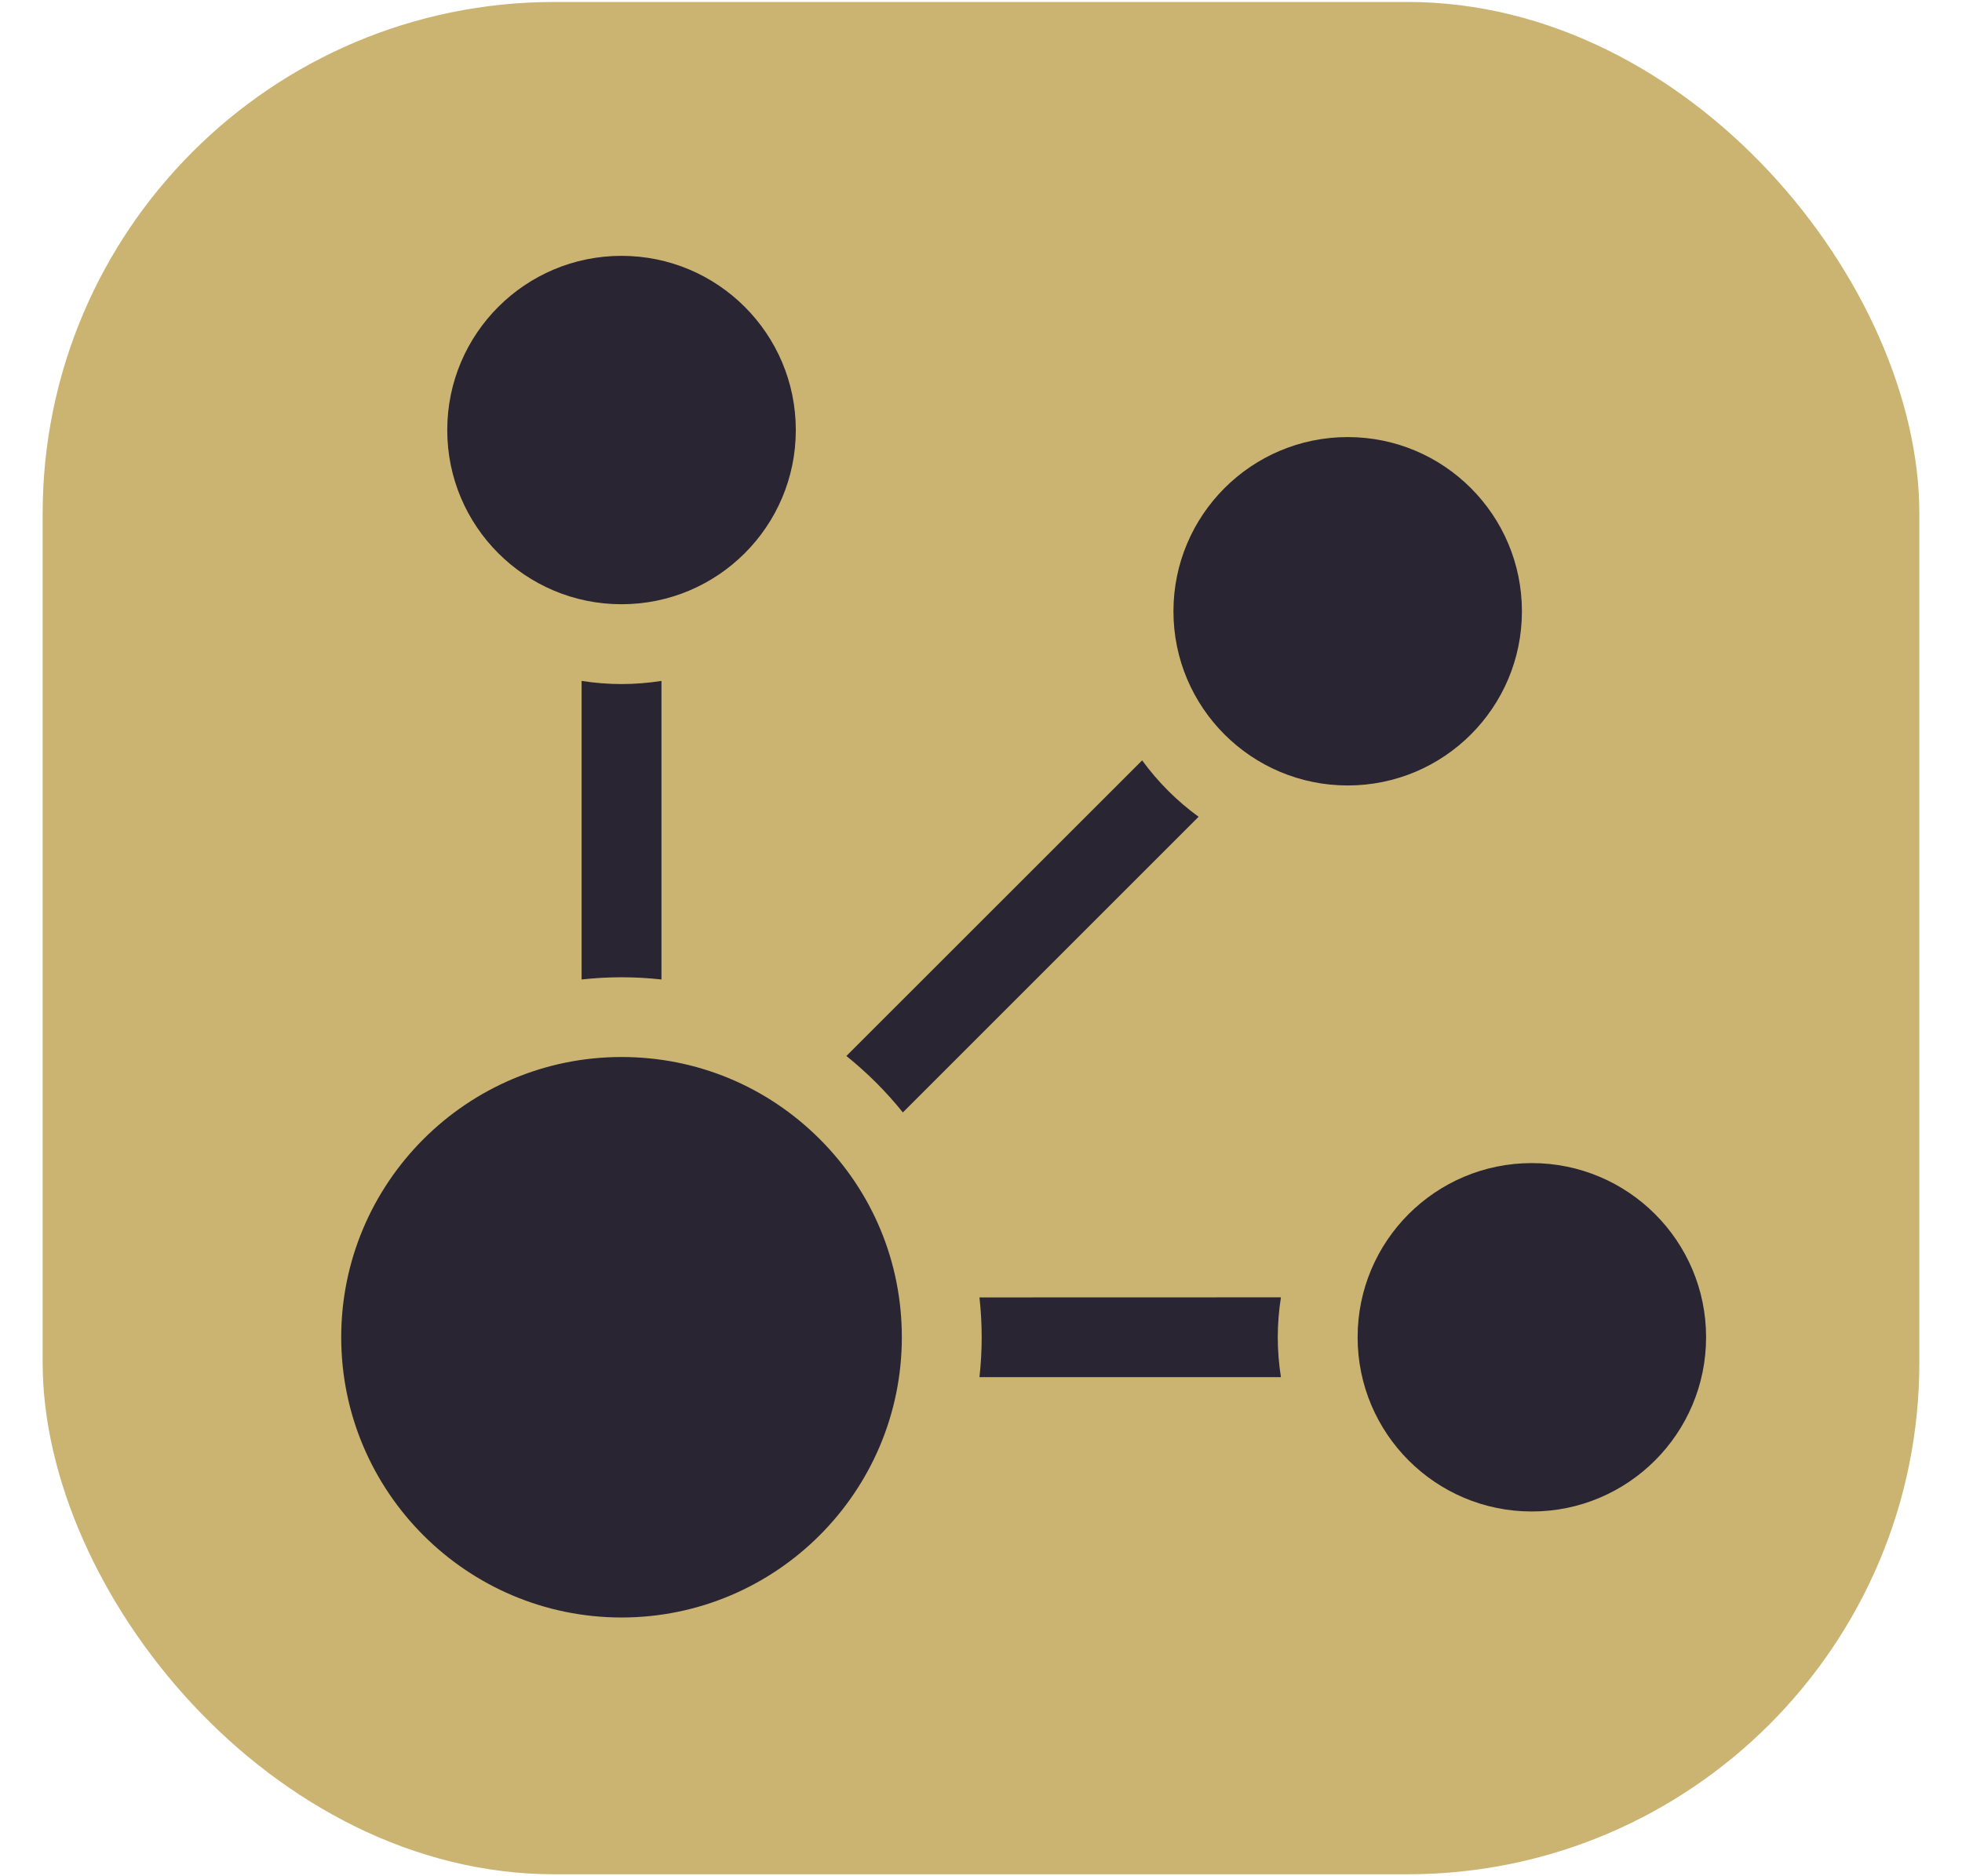 <svg width="23" height="22" viewBox="0 0 23 22" fill="none" xmlns="http://www.w3.org/2000/svg">
    <rect x="0.5" y="0.023" width="22" height="21.954" rx="6" fill="#cbb472"/>
    <path d="M7.754 11.485V7.984C7.601 8.008 7.445 8.021 7.286 8.021C7.127 8.021 6.971 8.008 6.818 7.984V11.485C6.972 11.468 7.128 11.459 7.286 11.459C7.444 11.459 7.6 11.468 7.754 11.485Z" fill="#292532"/>
    <path d="M10.584 13.044L14.051 9.577C13.797 9.393 13.574 9.169 13.389 8.916L9.922 12.382C10.043 12.48 10.16 12.584 10.271 12.695C10.383 12.807 10.487 12.923 10.584 13.044Z" fill="#292532"/>
    <path d="M15.016 15.212L11.482 15.213C11.499 15.367 11.508 15.523 11.508 15.68C11.508 15.838 11.499 15.995 11.482 16.148L15.016 16.148C14.992 15.995 14.979 15.839 14.979 15.68C14.979 15.521 14.992 15.365 15.016 15.212Z" fill="#292532"/>
    <path d="M7.286 7.085C8.414 7.085 9.329 6.171 9.329 5.043C9.329 3.914 8.414 3 7.286 3C6.158 3 5.243 3.914 5.243 5.043C5.243 6.171 6.158 7.085 7.286 7.085Z" fill="#292532"/>
    <path d="M15.799 9.21C16.927 9.21 17.841 8.296 17.841 7.168C17.841 6.04 16.927 5.125 15.799 5.125C14.671 5.125 13.756 6.04 13.756 7.168C13.756 8.296 14.671 9.21 15.799 9.21Z" fill="#292532"/>
    <path d="M17.957 17.723C19.085 17.723 20 16.808 20 15.68C20 14.552 19.085 13.638 17.957 13.638C16.829 13.638 15.915 14.552 15.915 15.68C15.915 16.808 16.829 17.723 17.957 17.723Z" fill="#292532"/>
    <path d="M10.572 15.68C10.572 14.802 10.23 13.977 9.61 13.357C8.989 12.736 8.164 12.394 7.286 12.394C5.474 12.394 4 13.868 4 15.68C4 17.492 5.474 18.966 7.286 18.966C9.098 18.966 10.572 17.492 10.572 15.68Z" fill="#292532"/>
</svg>
